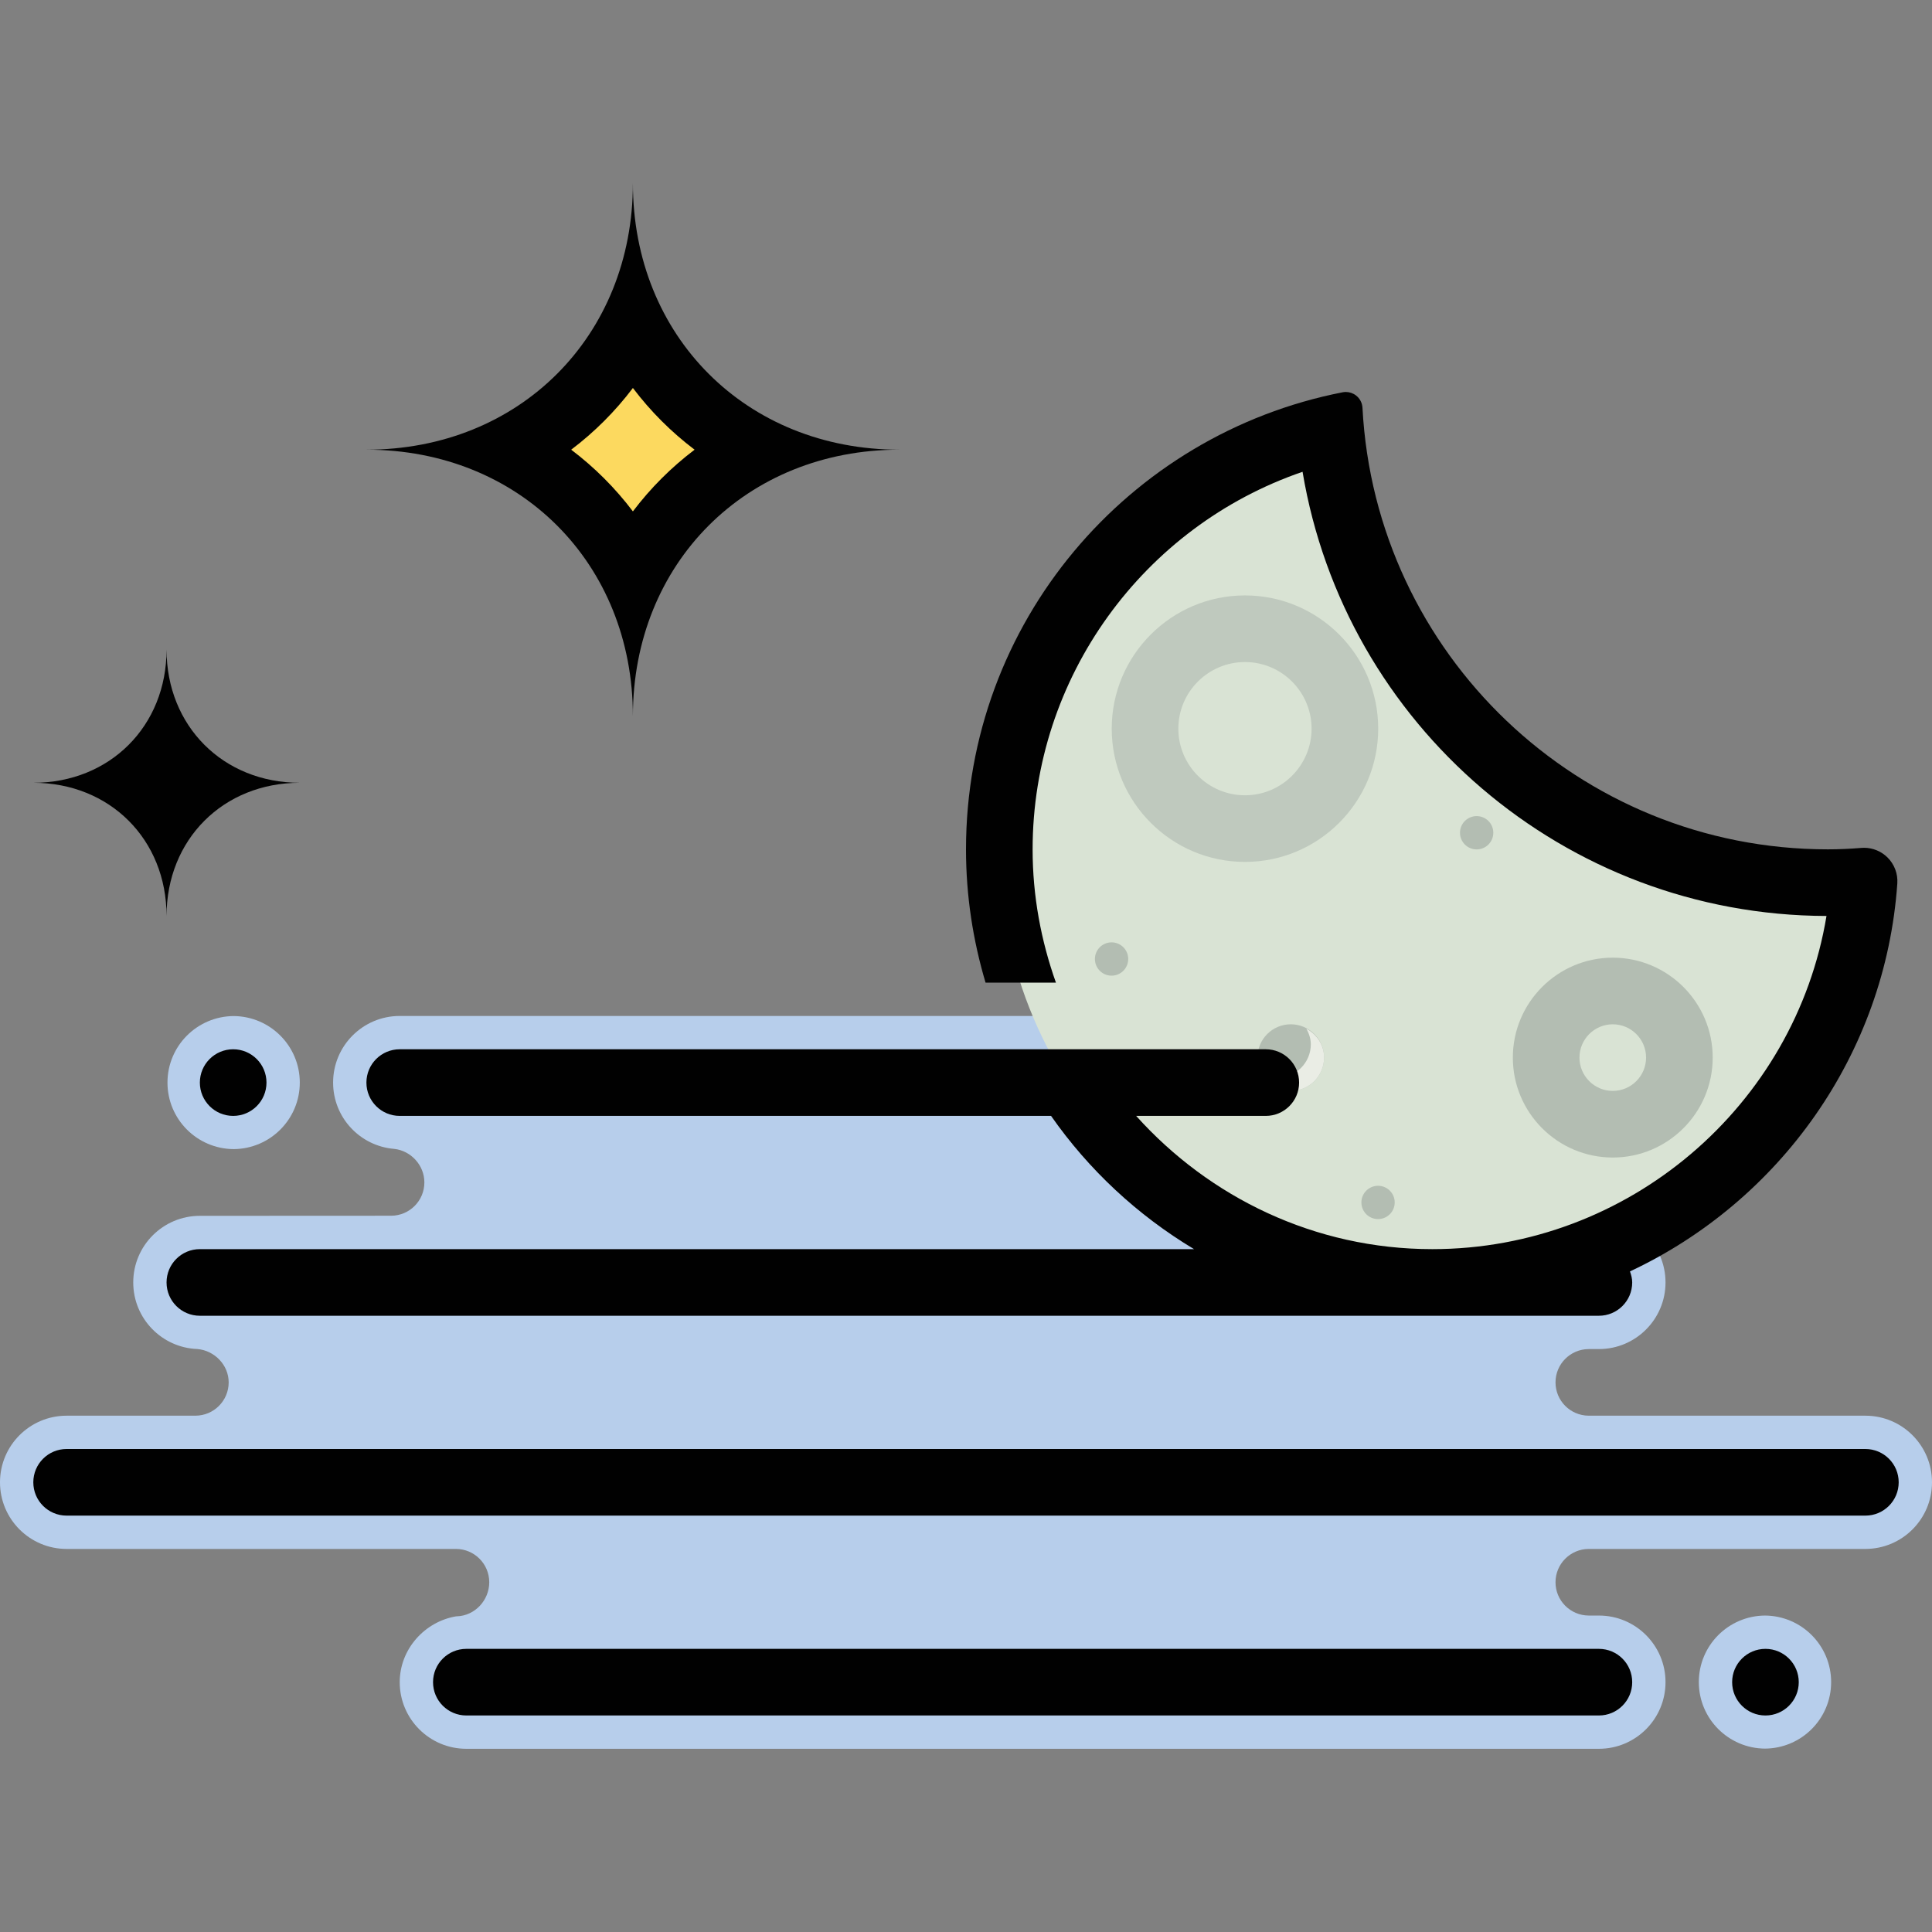 <?xml version="1.0" encoding="iso-8859-1"?>
<!-- Generator: Adobe Illustrator 19.0.0, SVG Export Plug-In . SVG Version: 6.00 Build 0)  -->
<svg version="1.1" id="Capa_1" xmlns="http://www.w3.org/2000/svg" xmlns:xlink="http://www.w3.org/1999/xlink" x="0px" y="0px"
	 viewBox="0 0 464 464" style="enable-background:new 0 0 464 464;" xml:space="preserve">
<rect x="0" y="0" width="464" height="464" fill="#808080" stroke="none"/>
<g>
	<path style="fill:#B7CEEB;" d="M448,340h-66.465c-4.398-0.032-7.955-3.596-7.955-8c0-4.406,3.557-7.968,7.955-8H384
		c8.836,0,16-7.164,16-16c0-8.837-7.164-16-16-16h-79.023c-4.398-0.032-7.897-3.618-7.897-8.022c0-4.294,3.377-7.786,7.623-7.991
		C313.234,275.654,320,268.616,320,260c0-8.837-7.164-16-16-16H96c-8.836,0-16,7.163-16,16c0,8.385,6.455,15.242,14.664,15.922
		c4.023,0.429,7.256,3.921,7.256,8.056c0,4.404-3.557,7.968-7.955,8L48,292c-8.836,0-16,7.163-16,16
		c0,8.629,6.832,15.663,15.383,15.988c4.109,0.34,7.537,3.813,7.537,8.012c0,4.404-3.557,7.968-7.955,8H16c-8.836,0-16,7.163-16,16
		c0,8.836,7.164,16,16,16h15.778h64h13.767c4.397,0.032,7.955,3.594,7.955,8c0,4.344-3.461,8.053-7.775,8.183
		c-0.061,0.002-0.119,0.003-0.18,0.004C101.986,389.464,96,396.077,96,404c0,8.836,7.164,16,16,16h15.778h64H384
		c8.836,0,16-7.164,16-16c0-8.837-7.164-16-16-16h-2.465c-4.398-0.032-7.955-3.596-7.955-8c0-4.406,3.557-7.968,7.955-8H448
		c8.836,0,16-7.164,16-16C464,347.163,456.836,340,448,340z"/>
	<path style="fill:#B7CEEB;" d="M56.111,275.978C64.894,275.913,72,268.797,72,260c0-8.798-7.106-15.913-15.889-15.978
		c-8.783,0.065-15.889,7.18-15.889,15.978C40.222,268.797,47.328,275.913,56.111,275.978z"/>
	<path style="fill:#B7CEEB;" d="M423.889,388c-8.783,0.065-15.889,7.18-15.889,15.978c0,8.797,7.106,15.913,15.889,15.978
		c8.783-0.065,15.889-7.181,15.889-15.978C439.778,395.18,432.672,388.065,423.889,388z"/>
</g>
<path style="fill:#D9E3D4;" d="M344,308c-57.344,0-104-46.656-104-104c0-48.054,33.187-89.82,79.562-100.977
	c5.594,61.469,57.172,108.961,119.438,108.961c2.922,0,5.813-0.133,8.687-0.367C443.922,265.664,398.375,308,344,308z"/>
<path style="fill:#BFC9BE;" d="M298.998,159c8.822,0,16,7.176,16,16s-7.178,16-16,16s-16-7.176-16-16S290.176,159,298.998,159
	 M298.998,143c-17.65,0-32,14.351-32,32s14.35,32,32,32s32-14.351,32-32S316.649,143,298.998,143z"/>
<g>
	<path style="fill:#B3BDB2;" d="M387.332,246c4.411,0,8,3.59,8,8s-3.589,8-8,8s-8-3.59-8-8S382.921,246,387.332,246 M387.332,230
		c-13.238,0-24,10.762-24,24s10.762,24,24,24s24-10.762,24-24S400.57,230,387.332,230z"/>
	<circle style="fill:#B3BDB2;" cx="310" cy="254" r="8"/>
	<circle style="fill:#B3BDB2;" cx="354.64" cy="200" r="4"/>
	<circle style="fill:#B3BDB2;" cx="266.96" cy="230.32" r="4"/>
	<circle style="fill:#B3BDB2;" cx="418.64" cy="209.448" r="4"/>
	<circle style="fill:#B3BDB2;" cx="330.96" cy="288.784" r="4"/>
</g>
<path style="fill:#EAEDE5;" d="M313.753,247.059c0.617,1.134,1.058,2.371,1.058,3.753c0,4.418-3.582,8-8,8
	c-1.383,0-2.617-0.442-3.754-1.059c1.355,2.492,3.906,4.247,6.942,4.247c4.418,0,8-3.582,8-8
	C317.998,250.964,316.245,248.414,313.753,247.059z"/>
<path style="fill:#FCD95F;" d="M122.062,108c12.922,6.617,23.313,17.016,29.938,29.946c6.625-12.93,17.016-23.328,29.938-29.946
	c-12.922-6.617-23.313-17.016-29.938-29.946C145.375,90.984,134.984,101.383,122.062,108z"/>
<g>
	<circle style="fill:#010101;" cx="56" cy="260" r="8"/>
	<circle style="fill:#010101;" cx="424" cy="404" r="8"/>
	<path style="fill:#010101;" d="M40,220c0-18.386,13.614-32,32-32c-18.386,0-32-13.615-32-32c0,18.385-13.614,32-32,32
		C26.386,188,40,201.614,40,220z"/>
	<path style="fill:#010101;" d="M152,172c0-36.774,27.229-64,64-64c-36.771,0-64-27.23-64-64c0,36.77-27.229,64-64,64
		C124.771,108,152,135.226,152,172z M152,93.181c4.236,5.603,9.215,10.582,14.818,14.819c-5.603,4.238-10.582,9.216-14.818,14.819
		c-4.236-5.603-9.215-10.582-14.818-14.819C142.785,103.762,147.764,98.784,152,93.181z"/>
	<path style="fill:#010101;" d="M96,268h156.428c9.057,12.958,20.752,23.85,34.342,32H48c-4.422,0-8,3.578-8,8s3.578,8,8,8h336
		c4.422,0,8-3.578,8-8c0-0.941-0.238-1.813-0.535-2.65c35.932-16.862,61.344-52.103,64.205-93.173
		c0.162-2.328-0.701-4.61-2.362-6.251c-1.504-1.486-3.53-2.315-5.625-2.315c-0.218,0-0.438,0.01-0.658,0.027
		c-2.646,0.221-5.318,0.346-8.023,0.346c-59.854,0-108.683-46.966-111.782-106.05c-0.061-1.156-0.619-2.23-1.534-2.943
		c-0.709-0.554-1.58-0.851-2.466-0.851c-0.252,0-0.508,0.025-0.76,0.074C270.928,104.266,232,149.526,232,204
		c0,11.128,1.678,21.854,4.699,32h16.902c-3.562-10.027-5.602-20.767-5.602-32c0-41.318,26.592-77.594,64.832-90.69
		c10.156,60.765,62.838,106.512,125.83,106.674C431.121,265.517,391.16,300,344,300c-28.289,0-53.57-12.456-71.137-32H304
		c4.422,0,8-3.578,8-8s-3.578-8-8-8h-43.012h-18.066H96c-4.422,0-8,3.578-8,8S91.578,268,96,268z"/>
	<path style="fill:#010101;" d="M448,348H16c-4.422,0-8,3.578-8,8s3.578,8,8,8h432c4.422,0,8-3.578,8-8S452.422,348,448,348z"/>
	<path style="fill:#010101;" d="M384,396H112c-4.422,0-8,3.578-8,8s3.578,8,8,8h272c4.422,0,8-3.578,8-8S388.422,396,384,396z"/>
</g>
<g>
</g>
<g>
</g>
<g>
</g>
<g>
</g>
<g>
</g>
<g>
</g>
<g>
</g>
<g>
</g>
<g>
</g>
<g>
</g>
<g>
</g>
<g>
</g>
<g>
</g>
<g>
</g>
<g>
</g>
</svg>
